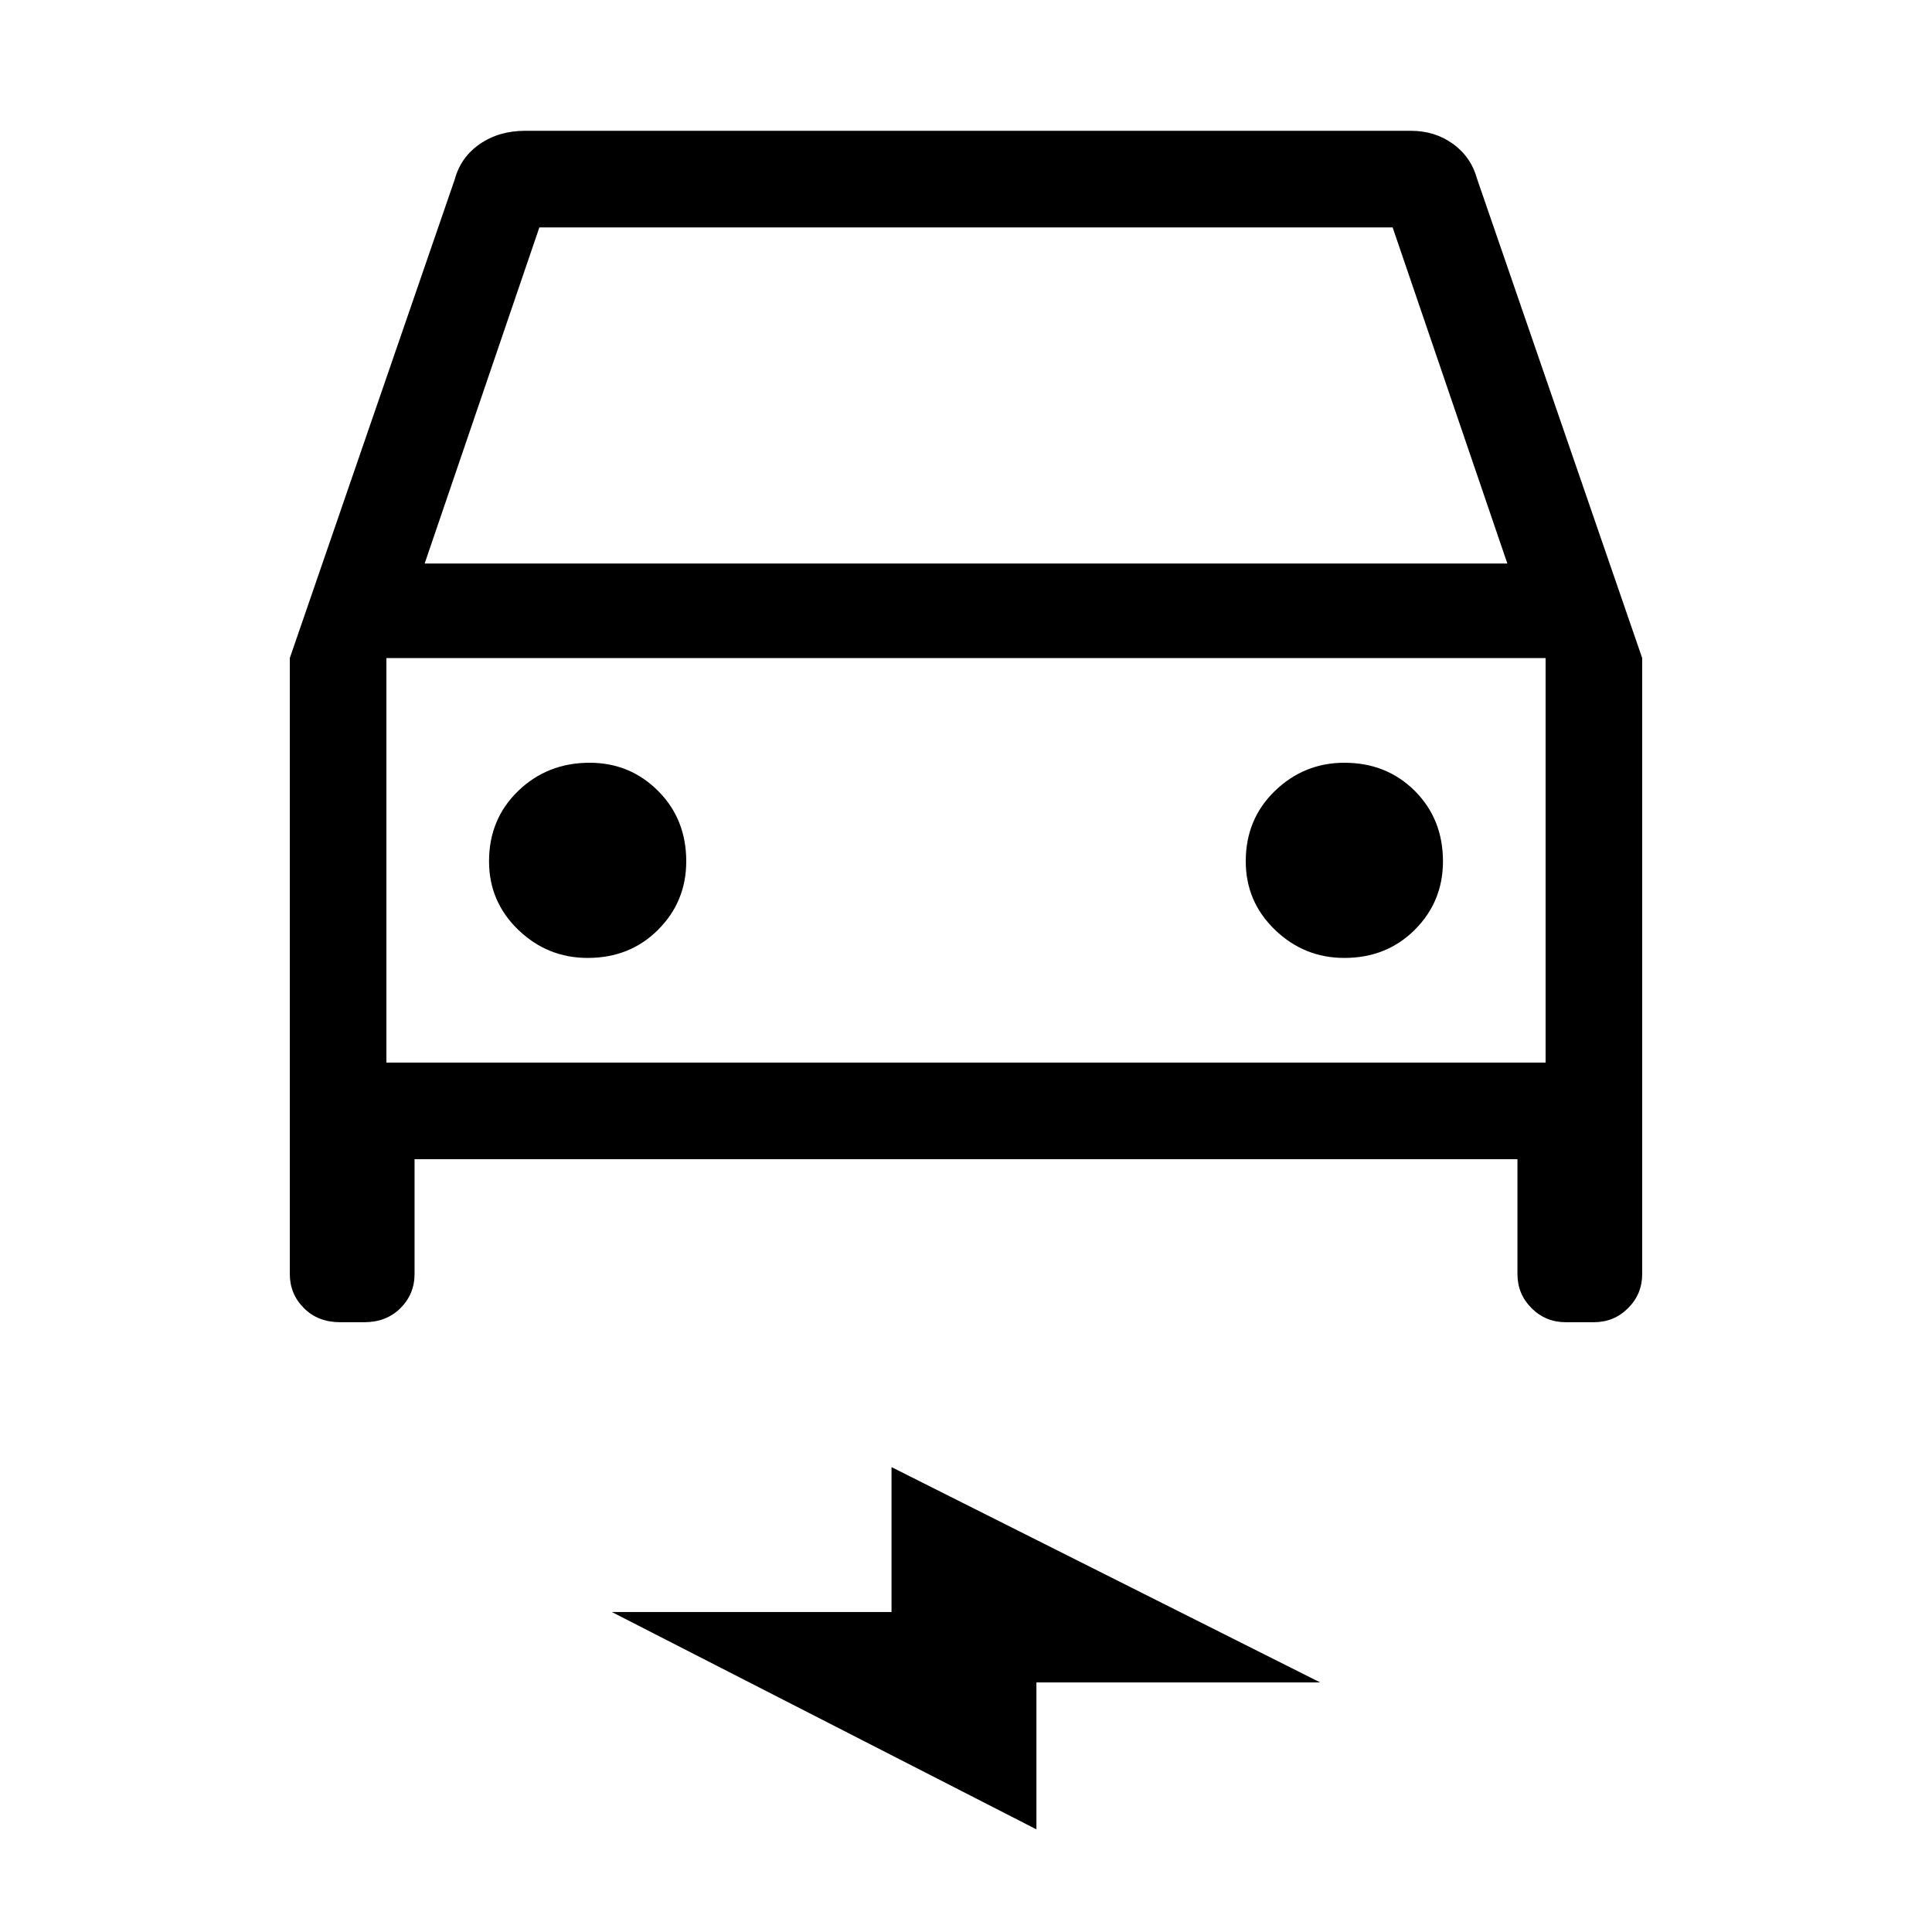 <svg xmlns="http://www.w3.org/2000/svg" height="40" width="40"><path d="M8.583 24v2.375q0 .417-.291.708-.292.292-.75.292h-.5q-.459 0-.75-.292Q6 26.792 6 26.375v-12.75l3.417-9.917q.125-.458.521-.729.395-.271.937-.271h18.333q.5 0 .875.271t.5.729L34 13.625v12.75q0 .417-.292.708-.291.292-.708.292h-.583q-.417 0-.709-.292-.291-.291-.291-.708V24Zm.209-12.333h22.416l-2.375-6.959H11.167ZM8 13.625V22Zm4.167 6.208q.875 0 1.458-.583t.583-1.417q0-.875-.583-1.458t-1.417-.583q-.875 0-1.479.583-.604.583-.604 1.458 0 .834.604 1.417.604.583 1.438.583Zm15.666 0q.875 0 1.459-.583.583-.583.583-1.417 0-.875-.583-1.458-.584-.583-1.459-.583-.833 0-1.437.583-.604.583-.604 1.458 0 .834.604 1.417.604.583 1.437.583Zm-6.375 18.042-8.791-4.5h5.791v-3l8.875 4.458h-5.875ZM8 22h24v-8.375H8Z"/></svg>